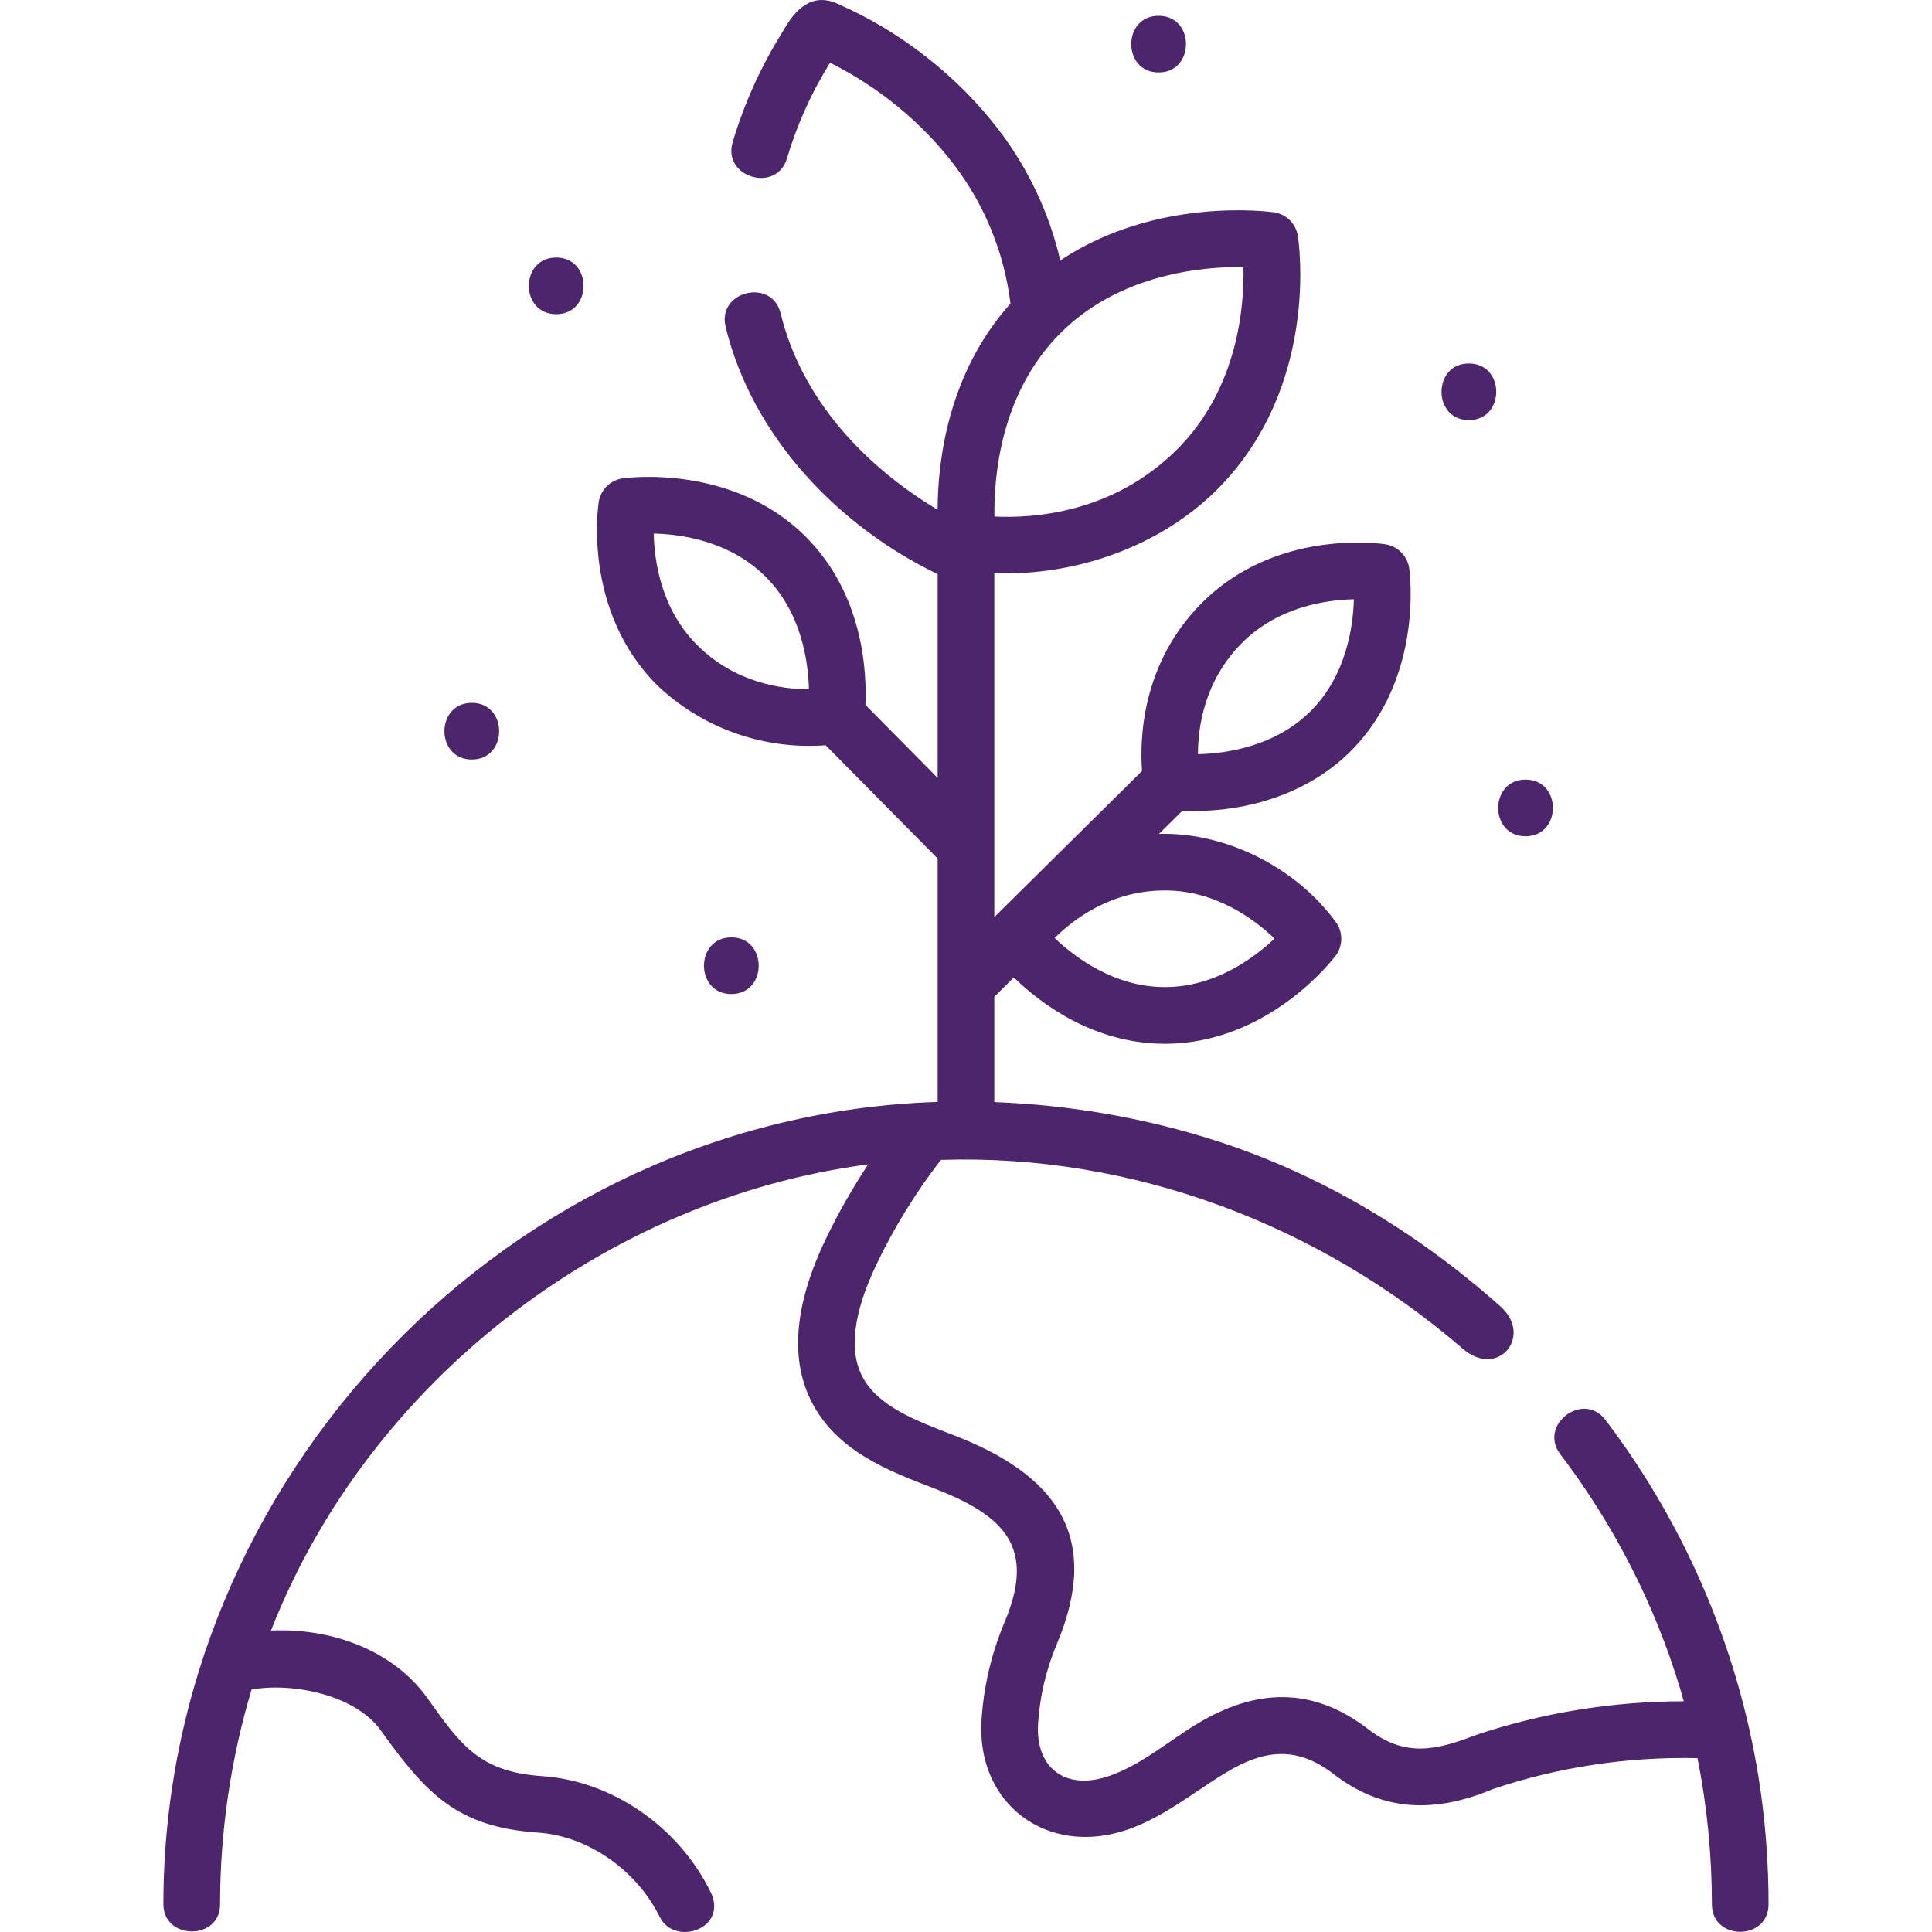 <svg width="64" height="64" viewBox="0 0 64 64" fill="none" xmlns="http://www.w3.org/2000/svg">
<g clip-path="url(#clip0_1403:2579)">
<path d="M58.324 59.337C57.694 54.883 55.904 50.614 53.18 47.034C52.445 46.069 50.952 47.205 51.686 48.171C53.461 50.504 54.822 53.157 55.665 55.965C55.704 56.095 55.777 56.357 55.777 56.357C55.776 56.357 55.776 56.357 55.775 56.357C53.424 56.357 51.057 56.742 48.859 57.486C47.523 58.005 46.517 58.199 45.327 57.283C43.497 55.875 41.627 55.916 39.654 57.105C38.703 57.679 37.793 58.477 36.725 58.838C35.273 59.33 34.297 58.545 34.387 57.104C34.444 56.195 34.653 55.307 35.007 54.467C36.496 50.932 35.03 48.862 31.581 47.539C30.302 47.047 29.095 46.583 28.579 45.625C28.11 44.755 28.264 43.494 29.038 41.878C29.619 40.662 30.335 39.502 31.167 38.423C37.489 38.214 43.683 40.557 48.454 44.677C49.629 45.691 50.799 44.253 49.703 43.276C46.974 40.846 43.821 38.934 40.331 37.804C37.965 37.038 35.455 36.602 32.938 36.508V33.02L33.584 32.38C34.474 33.244 36.227 34.576 38.588 34.576C42.008 34.576 44.153 31.782 44.243 31.663C44.492 31.332 44.495 30.878 44.251 30.544C42.936 28.742 40.616 27.561 38.393 27.624L39.169 26.856C41.186 26.947 43.292 26.333 44.745 24.882C47.163 22.466 46.703 18.974 46.682 18.827C46.624 18.418 46.306 18.094 45.897 18.031C45.751 18.008 42.289 17.5 39.822 19.963C37.821 21.962 37.752 24.469 37.831 25.541L32.938 30.38V18.986C35.592 19.09 38.415 18.119 40.319 16.216C43.728 12.806 43.025 8.019 42.993 7.817C42.93 7.408 42.606 7.09 42.197 7.033C42.018 7.007 38.292 6.516 35.123 8.627C34.762 7.074 34.077 5.61 33.102 4.326C31.744 2.538 29.853 1.051 27.785 0.143C26.901 -0.281 26.34 0.309 25.93 1.044C25.211 2.19 24.653 3.424 24.27 4.711C23.925 5.874 25.724 6.409 26.07 5.246C26.399 4.136 26.879 3.071 27.496 2.079C29.098 2.873 30.544 4.06 31.607 5.46C32.629 6.807 33.27 8.389 33.473 10.057C31.398 12.375 31.064 15.277 31.06 16.885C28.622 15.428 26.542 13.2 25.86 10.38C25.575 9.2 23.751 9.641 24.036 10.821C24.913 14.448 27.752 17.422 31.061 19.019V25.77L28.668 23.349C28.716 22.284 28.608 19.694 26.691 17.779C24.273 15.364 20.778 15.825 20.63 15.845C20.221 15.903 19.898 16.221 19.834 16.629C19.811 16.775 19.302 20.235 21.769 22.699C23.27 24.127 25.288 24.839 27.352 24.688L31.061 28.44V36.503C16.892 36.949 5.409 48.979 5.413 63.082C5.413 64.268 7.29 64.293 7.29 63.083C7.289 60.691 7.647 58.25 8.335 55.967C9.699 55.728 11.768 56.141 12.616 57.324C14.11 59.406 15.128 60.526 17.827 60.708C19.465 60.819 21.084 61.941 21.854 63.499C22.349 64.501 24.14 63.888 23.537 62.668C22.463 60.497 20.272 58.993 17.954 58.836C15.849 58.694 15.244 57.767 14.141 56.23C13.077 54.747 11.102 53.918 8.977 54.014C12.186 45.813 20.027 39.717 28.759 38.572C28.23 39.373 27.756 40.208 27.344 41.068C26.298 43.255 26.157 45.088 26.926 46.516C27.772 48.087 29.438 48.727 30.908 49.291C33.28 50.202 34.327 51.248 33.277 53.739C32.841 54.774 32.584 55.867 32.514 56.987C32.34 59.757 34.686 61.51 37.326 60.617C38.55 60.202 39.532 59.371 40.623 58.713C41.898 57.945 42.97 57.838 44.182 58.771C45.843 60.049 47.575 60.051 49.461 59.264C51.609 58.537 53.936 58.187 56.232 58.241C56.549 59.833 56.709 61.461 56.709 63.084C56.709 64.297 58.586 64.297 58.586 63.084C58.586 61.829 58.498 60.569 58.324 59.337ZM42.221 31.091C41.541 31.734 40.244 32.699 38.588 32.699C36.916 32.699 35.61 31.716 34.936 31.074C35.57 30.441 36.812 29.497 38.588 29.497C40.273 29.497 41.554 30.453 42.221 31.091ZM23.096 21.371C21.903 20.179 21.675 18.596 21.656 17.674C22.587 17.696 24.183 17.926 25.365 19.107C26.547 20.287 26.774 21.903 26.797 22.833C25.902 22.832 24.349 22.623 23.096 21.371ZM41.149 21.291C42.341 20.1 43.925 19.872 44.849 19.852C44.823 20.787 44.589 22.385 43.419 23.554C42.236 24.735 40.615 24.962 39.684 24.984C39.684 24.09 39.894 22.545 41.149 21.291ZM35.13 11.034C37.113 9.053 39.879 8.828 41.191 8.847C41.22 10.144 41.01 12.873 38.992 14.888C36.863 17.014 34.198 17.174 32.942 17.111C32.921 15.811 33.135 13.026 35.13 11.034Z" fill="#4D256C"/>
<path d="M24.227 31.052C23.019 31.052 23.017 32.929 24.227 32.929C25.434 32.929 25.436 31.052 24.227 31.052Z" fill="#4D256C"/>
<path d="M50.535 27.702C51.743 27.702 51.745 25.825 50.535 25.825C49.328 25.825 49.326 27.702 50.535 27.702Z" fill="#4D256C"/>
<path d="M18.425 10.408C19.632 10.408 19.634 8.531 18.425 8.531C17.217 8.531 17.215 10.408 18.425 10.408Z" fill="#4D256C"/>
<path d="M38.381 2.4C39.589 2.4 39.591 0.523 38.381 0.523C37.173 0.523 37.171 2.4 38.381 2.4Z" fill="#4D256C"/>
<path d="M48.658 13.917C49.866 13.917 49.868 12.041 48.658 12.041C47.451 12.041 47.449 13.917 48.658 13.917Z" fill="#4D256C"/>
<path d="M15.629 25.16C16.837 25.16 16.838 23.283 15.629 23.283C14.421 23.283 14.419 25.16 15.629 25.16Z" fill="#4D256C"/>
</g>
<defs>
<clipPath id="clip0_1403:2579">
<rect width="64" height="64" fill="white"/>
</clipPath>
</defs>
</svg>
